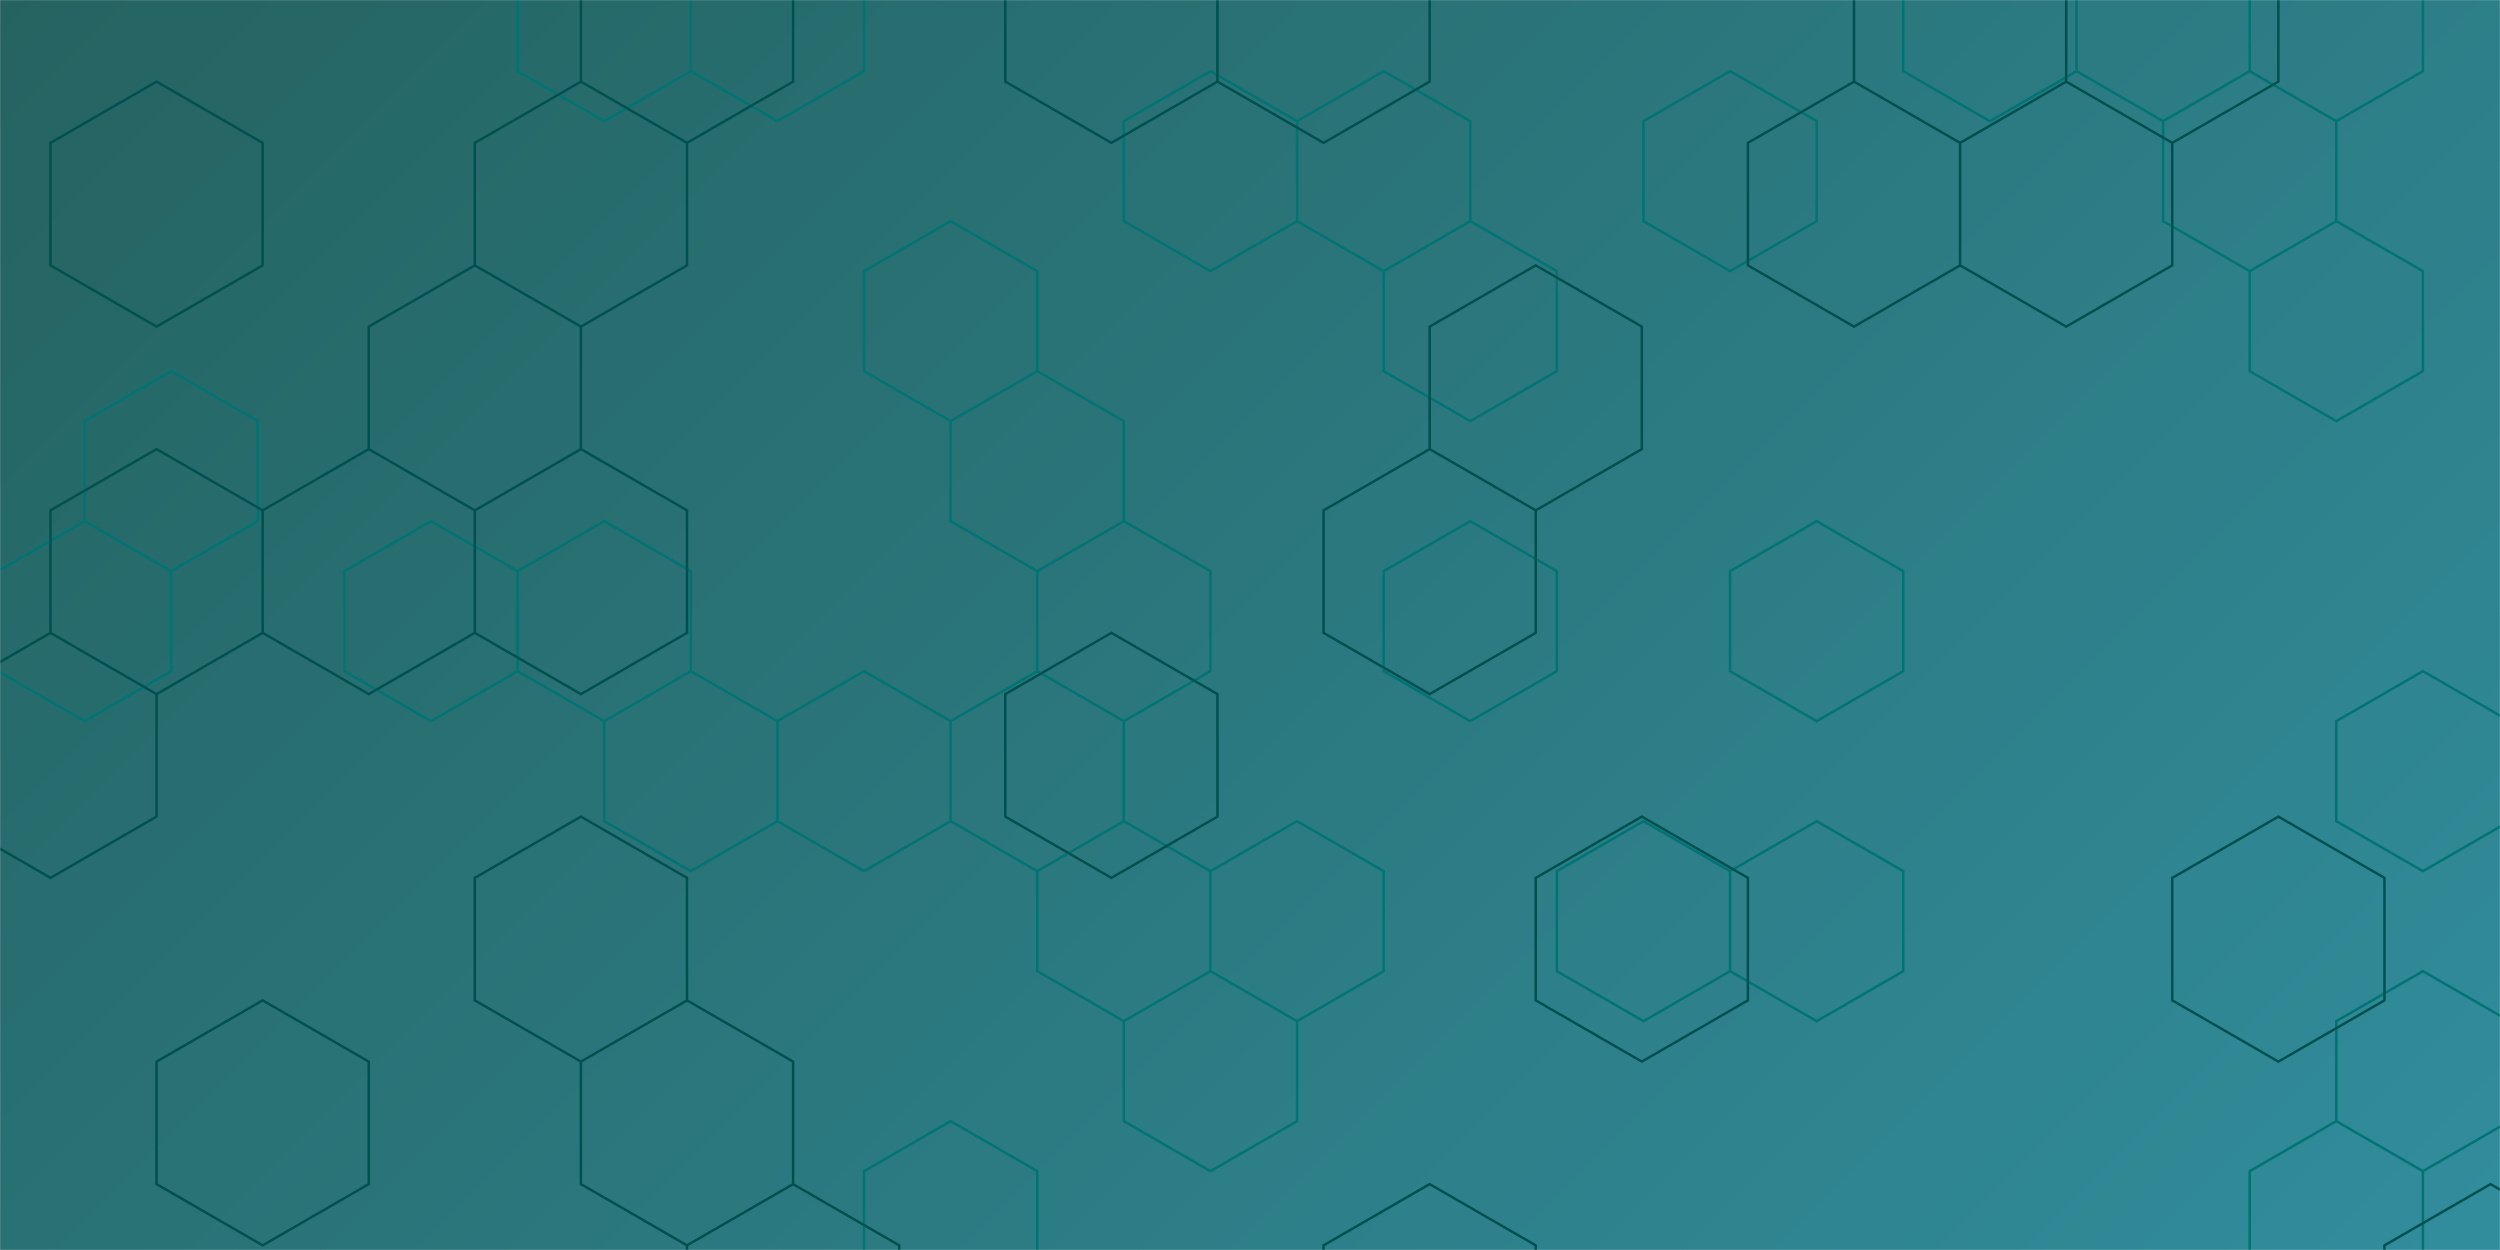 <svg xmlns="http://www.w3.org/2000/svg" version="1.1" xmlns:xlink="http://www.w3.org/1999/xlink" xmlns:svgjs="http://svgjs.dev/svgjs" width="2000" height="1000" preserveAspectRatio="none" viewBox="0 0 2000 1000"><g mask="url(&quot;#SvgjsMask1064&quot;)" fill="none"><rect width="2000" height="1000" x="0" y="0" fill="url(&quot;#SvgjsLinearGradient1065&quot;)"></rect><path d="M136.93 296.93L206.22 336.93L206.22 416.93L136.93 456.93L67.65 416.93L67.65 336.93zM67.65 416.93L136.93 456.93L136.93 536.93L67.65 576.93L-1.63 536.93L-1.63 456.93zM344.79 416.93L414.07 456.93L414.07 536.93L344.79 576.93L275.5 536.93L275.5 456.93zM483.35 -63.07L552.64 -23.07L552.64 56.93L483.35 96.93L414.07 56.93L414.07 -23.07zM483.35 416.93L552.64 456.93L552.64 536.93L483.35 576.93L414.07 536.93L414.07 456.93zM552.64 536.93L621.92 576.93L621.92 656.93L552.64 696.93L483.35 656.93L483.35 576.93zM621.92 -63.07L691.21 -23.07L691.21 56.93L621.92 96.93L552.64 56.93L552.64 -23.07zM691.21 536.93L760.49 576.93L760.49 656.93L691.21 696.93L621.92 656.93L621.92 576.93zM760.49 176.93L829.77 216.93L829.77 296.93L760.49 336.93L691.21 296.93L691.21 216.93zM829.77 296.93L899.06 336.93L899.06 416.93L829.77 456.93L760.49 416.93L760.49 336.93zM829.77 536.93L899.06 576.93L899.06 656.93L829.77 696.93L760.49 656.93L760.49 576.93zM760.49 896.93L829.77 936.93L829.77 1016.93L760.49 1056.93L691.21 1016.93L691.21 936.93zM968.34 56.93L1037.63 96.93L1037.63 176.93L968.34 216.93L899.06 176.93L899.06 96.93zM899.06 416.93L968.34 456.93L968.34 536.93L899.06 576.93L829.77 536.93L829.77 456.93zM899.06 656.93L968.34 696.93L968.34 776.93L899.06 816.93L829.77 776.93L829.77 696.93zM968.34 776.93L1037.63 816.93L1037.63 896.93L968.34 936.93L899.06 896.93L899.06 816.93zM1106.91 56.93L1176.19 96.93L1176.19 176.93L1106.91 216.93L1037.63 176.93L1037.63 96.93zM1037.63 656.93L1106.91 696.93L1106.91 776.93L1037.63 816.93L968.34 776.93L968.34 696.93zM1176.19 176.93L1245.48 216.93L1245.48 296.93L1176.19 336.93L1106.91 296.93L1106.91 216.93zM1176.19 416.93L1245.48 456.93L1245.48 536.93L1176.19 576.93L1106.91 536.93L1106.91 456.93zM1384.05 56.93L1453.33 96.93L1453.33 176.93L1384.05 216.93L1314.76 176.93L1314.76 96.93zM1314.76 656.93L1384.05 696.93L1384.05 776.93L1314.76 816.93L1245.48 776.93L1245.48 696.93zM1453.33 416.93L1522.61 456.93L1522.61 536.93L1453.33 576.93L1384.05 536.93L1384.05 456.93zM1453.33 656.93L1522.61 696.93L1522.61 776.93L1453.33 816.93L1384.05 776.93L1384.05 696.93zM1591.9 -63.07L1661.18 -23.07L1661.18 56.93L1591.9 96.93L1522.61 56.93L1522.61 -23.07zM1730.47 -63.07L1799.75 -23.07L1799.75 56.93L1730.47 96.93L1661.18 56.93L1661.18 -23.07zM1799.75 56.93L1869.03 96.93L1869.03 176.93L1799.75 216.93L1730.47 176.93L1730.47 96.93zM1869.03 -63.07L1938.32 -23.07L1938.32 56.93L1869.03 96.93L1799.75 56.93L1799.75 -23.07zM1869.03 176.93L1938.32 216.93L1938.32 296.93L1869.03 336.93L1799.75 296.93L1799.75 216.93zM1938.32 536.93L2007.6 576.93L2007.6 656.93L1938.32 696.93L1869.03 656.93L1869.03 576.93zM1938.32 776.93L2007.6 816.93L2007.6 896.93L1938.32 936.93L1869.03 896.93L1869.03 816.93zM1869.03 896.93L1938.32 936.93L1938.32 1016.93L1869.03 1056.93L1799.75 1016.93L1799.75 936.93zM2076.89 56.93L2146.17 96.93L2146.17 176.93L2076.89 216.93L2007.6 176.93L2007.6 96.93zM2076.89 536.93L2146.17 576.93L2146.17 656.93L2076.89 696.93L2007.6 656.93L2007.6 576.93zM2076.89 776.93L2146.17 816.93L2146.17 896.93L2076.89 936.93L2007.6 896.93L2007.6 816.93z" stroke="rgba(0, 115, 115, 1)" stroke-width="2"></path><path d="M125.23 65.29L210.11 114.29L210.11 212.29L125.23 261.29L40.36 212.29L40.36 114.29zM125.23 359.29L210.11 408.29L210.11 506.29L125.23 555.29L40.36 506.29L40.36 408.29zM40.36 506.29L125.23 555.29L125.23 653.29L40.36 702.29L-44.51 653.29L-44.51 555.29zM294.98 359.29L379.85 408.29L379.85 506.29L294.98 555.29L210.11 506.29L210.11 408.29zM210.11 800.29L294.98 849.29L294.98 947.29L210.11 996.29L125.23 947.29L125.23 849.29zM464.72 65.29L549.6 114.29L549.6 212.29L464.72 261.29L379.85 212.29L379.85 114.29zM379.85 212.29L464.72 261.29L464.72 359.29L379.85 408.29L294.98 359.29L294.98 261.29zM464.72 359.29L549.6 408.29L549.6 506.29L464.72 555.29L379.85 506.29L379.85 408.29zM464.72 653.29L549.6 702.29L549.6 800.29L464.72 849.29L379.85 800.29L379.85 702.29zM549.6 -81.71L634.47 -32.71L634.47 65.29L549.6 114.29L464.72 65.29L464.72 -32.71zM549.6 800.29L634.47 849.29L634.47 947.29L549.6 996.29L464.72 947.29L464.72 849.29zM634.47 947.29L719.34 996.29L719.34 1094.29L634.47 1143.29L549.6 1094.29L549.6 996.29zM889.09 -81.71L973.96 -32.71L973.96 65.29L889.09 114.29L804.22 65.29L804.22 -32.71zM889.09 506.29L973.96 555.29L973.96 653.29L889.09 702.29L804.22 653.29L804.22 555.29zM1058.83 -81.71L1143.71 -32.71L1143.71 65.29L1058.83 114.29L973.96 65.29L973.96 -32.71zM1143.71 359.29L1228.58 408.29L1228.58 506.29L1143.71 555.29L1058.83 506.29L1058.83 408.29zM1143.71 947.29L1228.58 996.29L1228.58 1094.29L1143.71 1143.29L1058.83 1094.29L1058.83 996.29zM1228.58 212.29L1313.45 261.29L1313.45 359.29L1228.58 408.29L1143.71 359.29L1143.71 261.29zM1313.45 653.29L1398.33 702.29L1398.33 800.29L1313.45 849.29L1228.58 800.29L1228.58 702.29zM1483.2 65.29L1568.07 114.29L1568.07 212.29L1483.2 261.29L1398.33 212.29L1398.33 114.29zM1568.07 -81.71L1652.95 -32.71L1652.95 65.29L1568.07 114.29L1483.2 65.29L1483.2 -32.71zM1652.95 65.29L1737.82 114.29L1737.82 212.29L1652.95 261.29L1568.07 212.29L1568.07 114.29zM1737.82 -81.71L1822.69 -32.71L1822.69 65.29L1737.82 114.29L1652.95 65.29L1652.95 -32.71zM1822.69 653.29L1907.56 702.29L1907.56 800.29L1822.69 849.29L1737.82 800.29L1737.82 702.29zM1992.44 947.29L2077.31 996.29L2077.31 1094.29L1992.44 1143.29L1907.56 1094.29L1907.56 996.29z" stroke="rgba(0, 80, 80, 1)" stroke-width="2"></path></g><defs><mask id="SvgjsMask1064"><rect width="2000" height="1000" fill="#ffffff"></rect></mask><linearGradient x1="12.5%" y1="-25%" x2="87.5%" y2="125%" gradientUnits="userSpaceOnUse" id="SvgjsLinearGradient1065"><stop stop-color="rgba(18, 86, 83, .92)" offset="0"></stop><stop stop-color="rgba(32, 131, 148, .92)" offset="1"></stop></linearGradient></defs></svg>